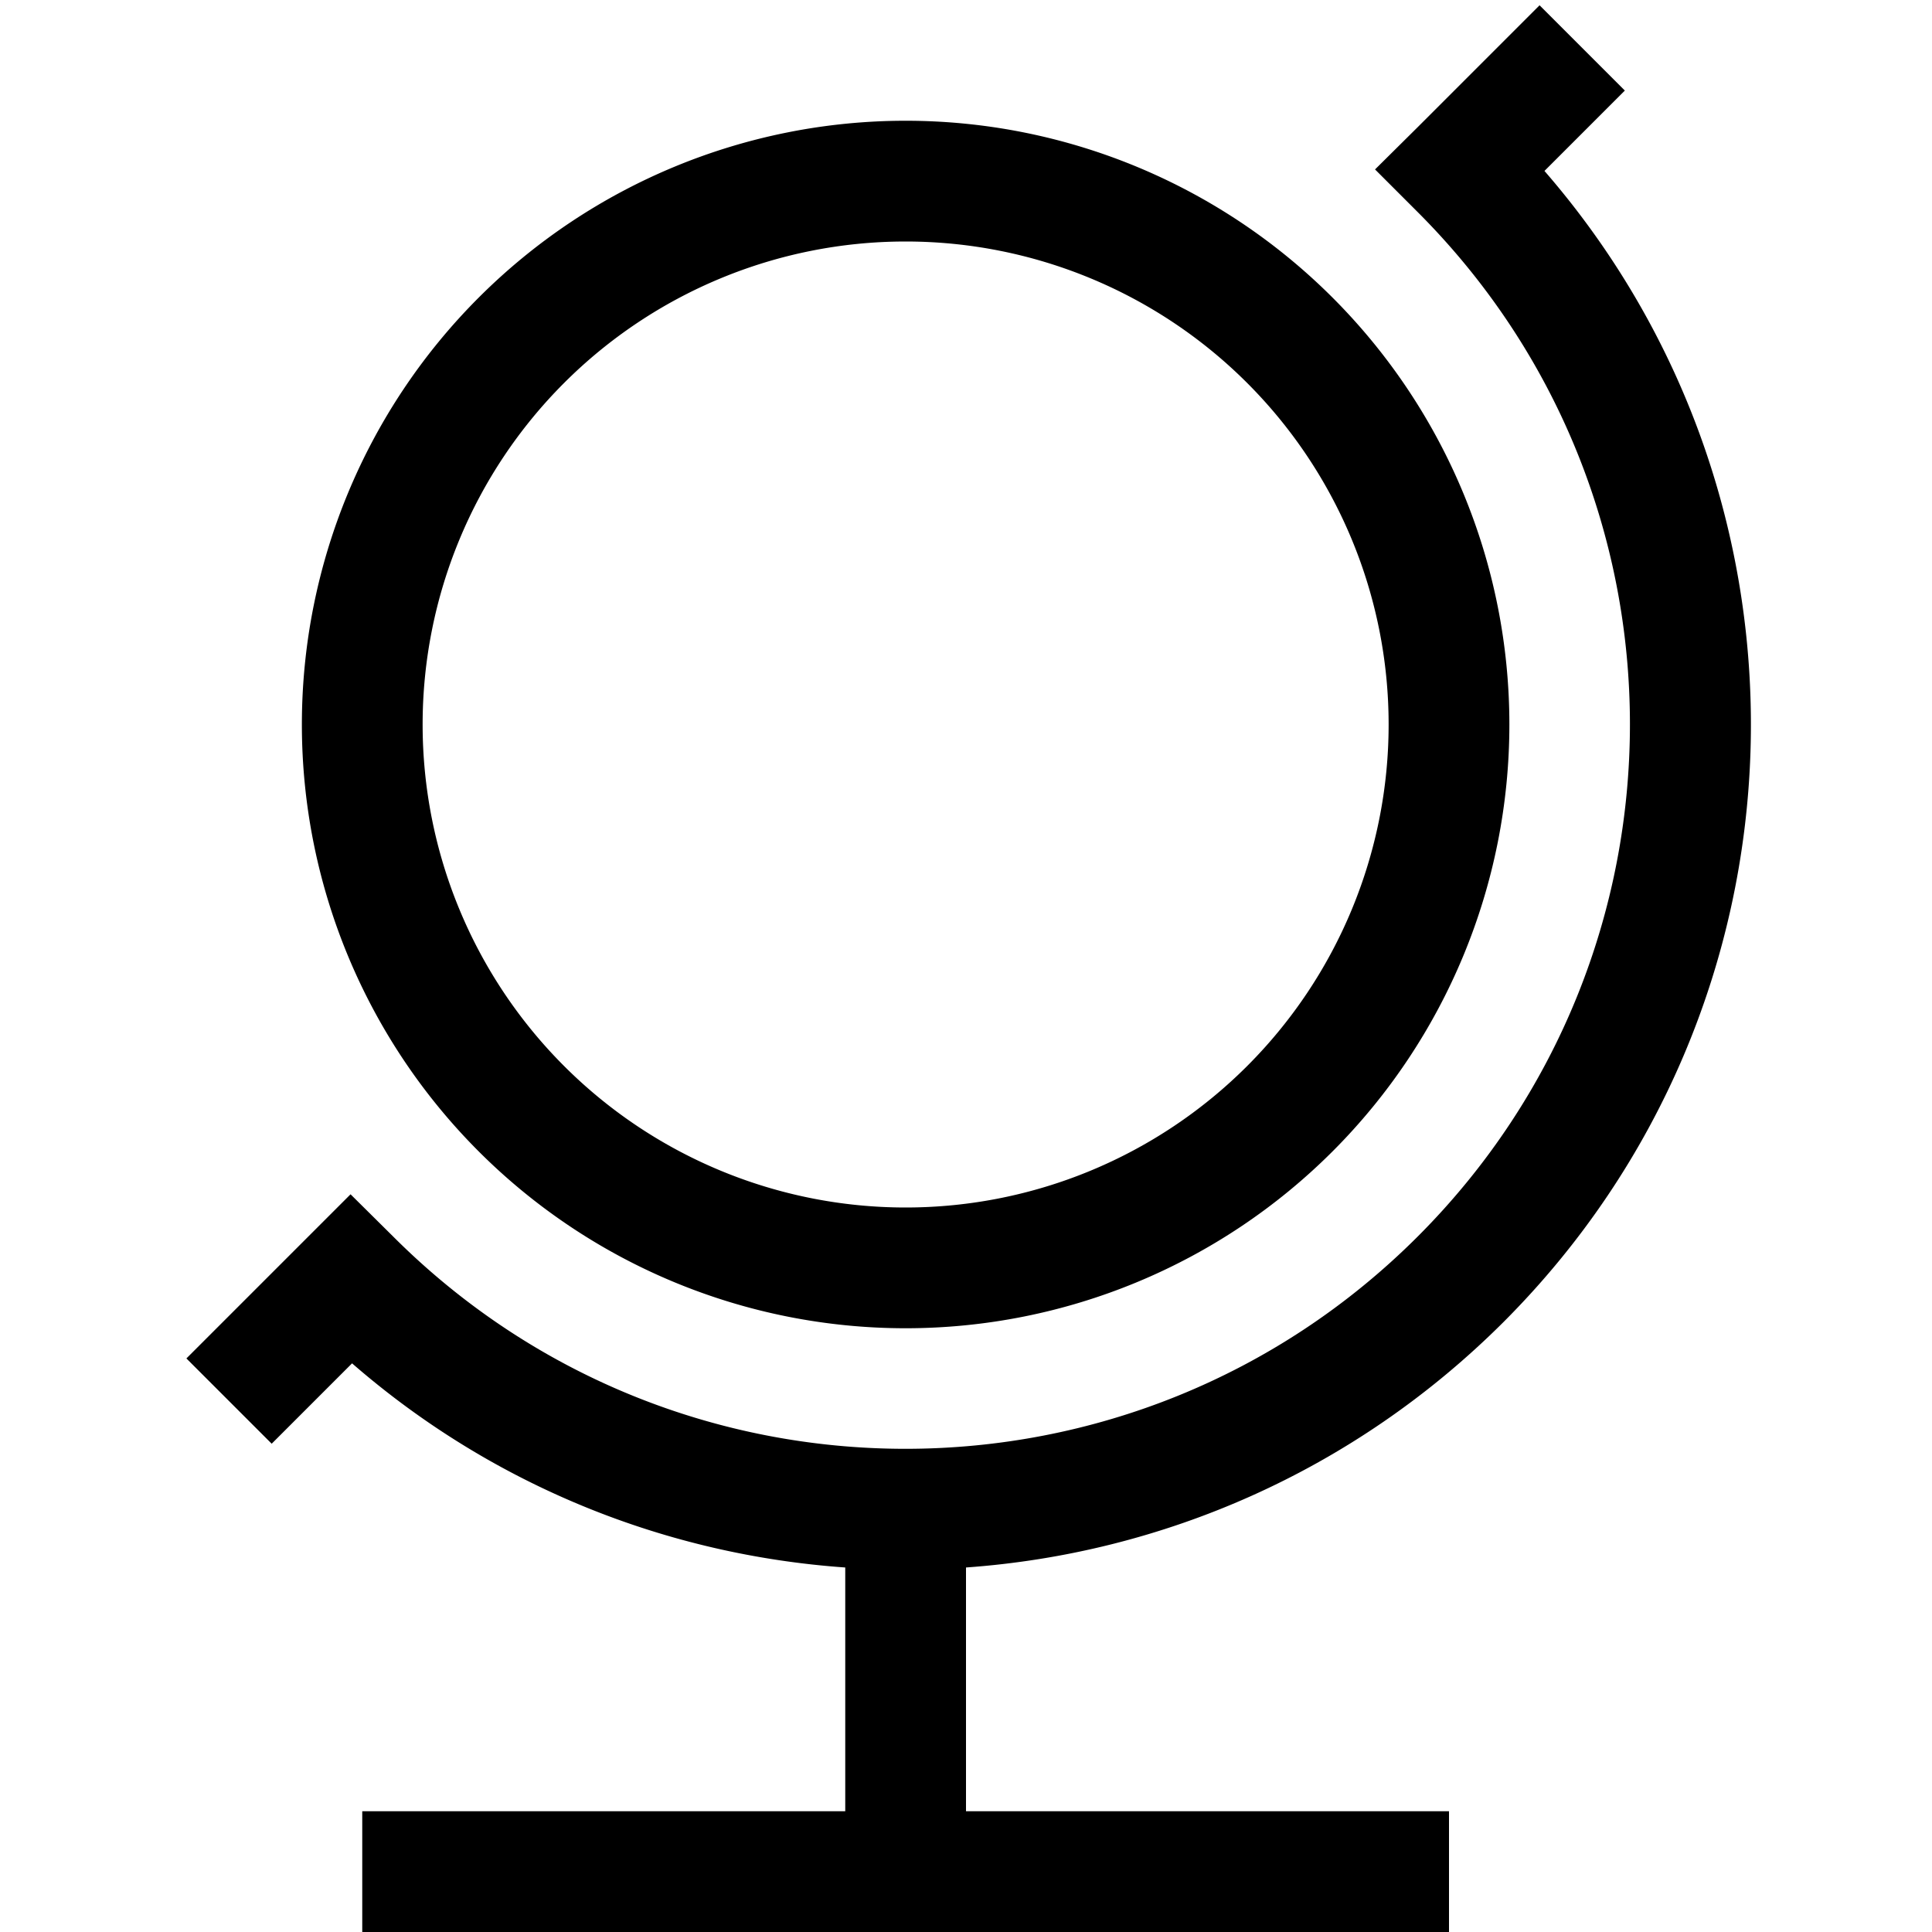 <svg xmlns="http://www.w3.org/2000/svg" width="24" height="24" viewBox="0 0 448 512"><path d="M28.7 348.7L17.4 360 40 382.6l11.3-11.3 10-10C99 394.1 145.1 412.1 192 415.4l0 64.6L64 480l0 32 288 0 0-32-128 0 0-64.6c51.9-3.7 102.7-25.4 142.4-65c83.7-83.7 87.3-217.1 10.9-305.1l10-10L398.6 24 376 1.4 364.7 12.7 343.8 33.6 332.4 44.9l11.3 11.3c75 75 75 196.5 0 271.5s-196.5 75-271.5 0L60.9 316.5 49.6 327.8 28.7 348.7zM80 192a128 128 0 1 1 256 0A128 128 0 1 1 80 192zm288 0A160 160 0 1 0 48 192a160 160 0 1 0 320 0z"/></svg>